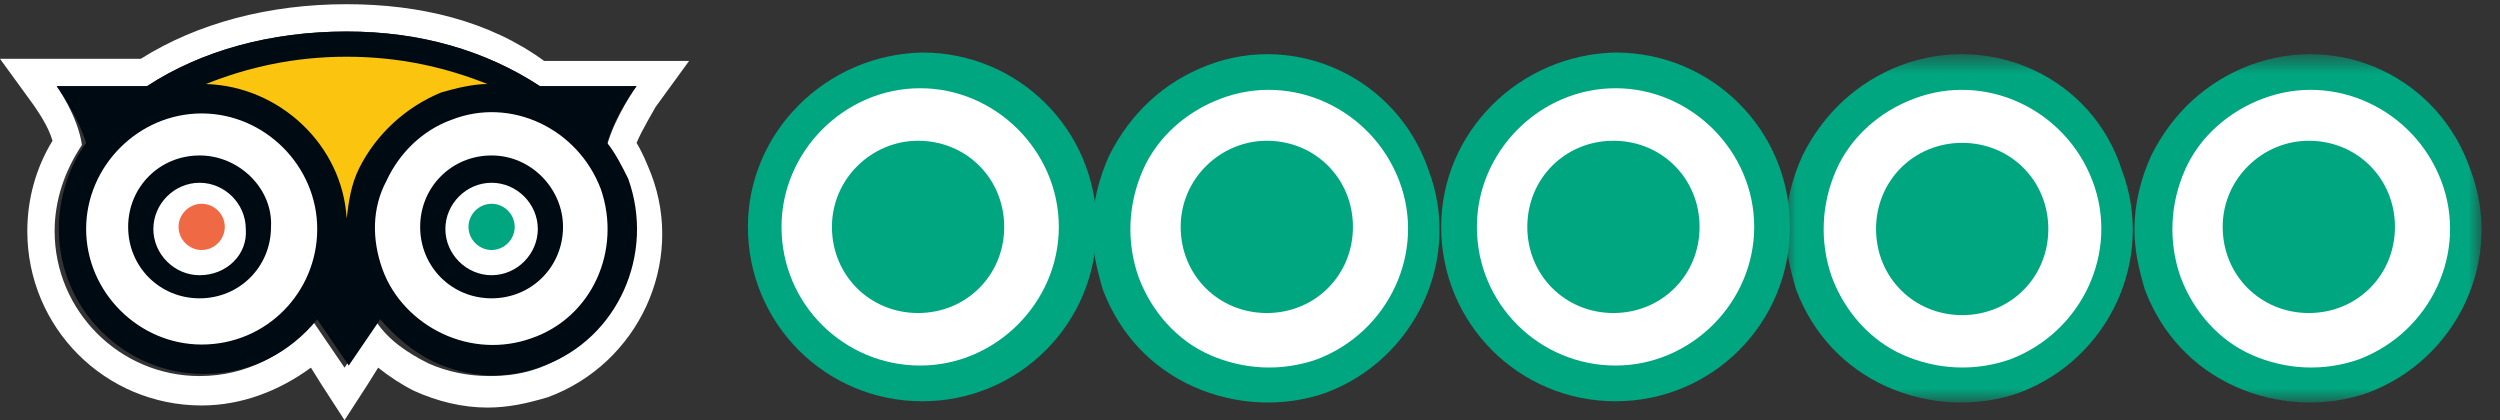 <svg width="119" height="20" xmlns="http://www.w3.org/2000/svg" xmlns:xlink="http://www.w3.org/1999/xlink"><rect width="100%" height="100%" fill="#333333" stroke="none"/><defs><path id="a" d="M33.122 17.16V.578H0v16.58z"/><path id="c" d="M33.122 17.16V.578H0v16.58z"/></defs><g fill="none" fill-rule="evenodd"><g fill-rule="nonzero"><path d="M16.5.2c-3.7 0-7.1.9-9.8 2.6H0L1.6 5c.2.3.7 1 .9 1.7C1.7 8 1.3 9.5 1.3 11c0 4.6 3.7 8.3 8.3 8.3 1.9 0 3.7-.7 5.2-1.8l.5.8 1.1 1.7 1.1-1.7.5-.8c.5.4 1.1.8 1.7 1.1 1.1.5 2.3.8 3.5.8 1 0 1.9-.2 2.9-.5 4.3-1.6 6.5-6.4 4.9-10.6-.2-.5-.4-1-.7-1.5.3-.7.8-1.5.9-1.7l1.6-2.2h-6.9C23.3 1 20 .2 16.5.2m0 1.3c3.5 0 6.6.9 9.2 2.6h4.6s-1 1.4-1.4 2.8c.4.5.7 1.1.9 1.7 1.3 3.6-.5 7.5-4.1 8.9-.8.3-1.6.4-2.4.4-1 0-2-.2-2.9-.6-1-.5-1.9-1.1-2.5-2l-1.5 2.2-1.5-2.2c-1.3 1.6-3.2 2.6-5.4 2.6-3.8 0-6.9-3.1-6.9-6.9 0-1.5.5-2.9 1.3-4.1-.2-1.4-1.2-2.8-1.2-2.8H7c2.6-1.7 5.9-2.6 9.5-2.6" fill="#FFF"/><path d="M7.5 4.7c2.6-.3 9.9-.6 7.9 10l2.3-.2c-1-6.5 1.1-9.9 7.6-10.2-10.8-5.9-17 .3-17.8.4" fill="#FBC40F"/></g><path d="M17.6 13.1c1.2 3.2 4.8 4.9 8 3.7 3.2-1.2 4.9-4.8 3.7-8-1.2-3.2-4.8-4.9-8-3.7-3.3 1.2-4.9 4.8-3.7 8m-1.8-2.2c0 3.4-2.8 6.2-6.2 6.2-3.4 0-6.2-2.8-6.2-6.2 0-3.4 2.8-6.2 6.2-6.2 3.5 0 6.2 2.8 6.2 6.2" fill="#FFF" fill-rule="nonzero"/><path d="M10.7 10.8c0 .6-.5 1.1-1.1 1.1-.6 0-1.1-.5-1.1-1.1 0-.6.5-1.1 1.1-1.1.6 0 1.1.5 1.1 1.1" fill="#EF6945" fill-rule="nonzero"/><path d="M24.5 10.8c0 .6-.5 1.1-1.1 1.1-.6 0-1.1-.5-1.1-1.1 0-.6.5-1.1 1.1-1.1.6 0 1.1.5 1.1 1.1" fill="#00a680" fill-rule="nonzero"/><path d="M25.3 16.1c-1.4.5-2.9.4-4.2-.2-1.3-.6-2.4-1.7-2.9-3.1-.5-1.4-.5-2.9.2-4.2.6-1.3 1.7-2.4 3.1-2.9 2.8-1.1 6 .4 7.1 3.3 1 2.9-.4 6.1-3.3 7.1m-15.7.3c-3 0-5.5-2.5-5.5-5.5s2.5-5.5 5.5-5.5 5.5 2.5 5.5 5.5-2.4 5.5-5.5 5.5M23.2 4c-.7 0-1.5.2-2.2.4-1.7.7-3.1 2-3.9 3.6-.4.8-.5 1.6-.6 2.4-.2-3.5-3.2-6.3-6.7-6.4 2-.8 4.2-1.3 6.7-1.3s4.7.5 6.7 1.3m5.7 2.8c.4-1.4 1.4-2.7 1.4-2.7h-4.6c-2.6-1.7-5.7-2.6-9.2-2.6-3.6 0-6.9.9-9.5 2.6H2.7s1 1.4 1.4 2.7c-.8 1.1-1.3 2.6-1.3 4.1 0 3.8 3.1 6.9 6.9 6.9 2.2 0 4.1-1 5.4-2.6l1.5 2.2 1.5-2.2c.7.8 1.5 1.5 2.5 2 1.7.8 3.5.9 5.3.2 3.5-1.3 5.3-5.3 4-8.9-.3-.6-.6-1.2-1-1.7" fill="#000A12" fill-rule="nonzero"/><path d="M9.5 13.1c-1.2 0-2.2-1-2.2-2.2 0-1.2 1-2.2 2.2-2.2 1.2 0 2.2 1 2.2 2.2.1 1.2-.9 2.2-2.2 2.2m0-5.7c-1.9 0-3.4 1.5-3.4 3.4s1.5 3.4 3.4 3.4 3.4-1.5 3.4-3.4C13 9 11.4 7.4 9.5 7.4m13.9 5.7c-1.2 0-2.2-1-2.2-2.2 0-1.2 1-2.2 2.2-2.2 1.2 0 2.2 1 2.2 2.2 0 1.2-1 2.2-2.2 2.2m0-5.7c-1.9 0-3.4 1.5-3.4 3.4s1.5 3.4 3.4 3.4 3.4-1.5 3.4-3.4c0-1.8-1.5-3.4-3.4-3.4" fill="#000A12" fill-rule="nonzero"/><path d="M43.5 3.5a7.5 7.5 0 1 1 0 15 7.5 7.5 0 0 1 0-15m16.9 0a7.5 7.5 0 1 1 0 15 7.5 7.5 0 0 1 0-15m16.1 0a7.5 7.5 0 1 1 0 15 7.5 7.5 0 0 1 0-15m16.5 0a7.5 7.5 0 1 1 0 15 7.5 7.5 0 0 1 0-15m16.9 0a7.5 7.5 0 1 1 0 15 7.5 7.5 0 0 1 0-15" fill="#FFF" fill-rule="nonzero"/><g transform="translate(85 2)"><mask id="b" fill="#fff"><use xlink:href="#a"/></mask><path d="M5.6 14.9c-1.6-.7-2.8-2.1-3.4-3.7-.6-1.7-.5-3.5.2-5.1.7-1.6 2.1-2.8 3.7-3.4 3.4-1.3 7.2.5 8.5 3.9 1.3 3.4-.5 7.2-3.9 8.5-1.7.6-3.5.5-5.1-.2zM5.5 1.1C3.4 1.9 1.8 3.4.8 5.4.3 6.5 0 7.7 0 8.9c0 1 .2 1.9.5 2.9.8 2.1 2.3 3.7 4.3 4.6 2 .9 4.3 1 6.3.3 4.3-1.6 6.5-6.4 4.9-10.6-1.4-4.4-6.2-6.6-10.5-5z" fill="#00a680" fill-rule="nonzero" mask="url(#b)"/></g><g transform="translate(85 2)"><mask id="d" fill="#fff"><use xlink:href="#c"/></mask><path d="M22.2 14.9c-1.6-.7-2.8-2.1-3.4-3.7-.6-1.7-.5-3.5.2-5.1.7-1.6 2.1-2.8 3.7-3.4 3.4-1.3 7.2.5 8.5 3.9 1.3 3.4-.5 7.2-3.9 8.5-1.7.6-3.5.5-5.1-.2zm-.1-13.8c-2.1.8-3.7 2.3-4.7 4.3-.5 1.1-.8 2.3-.8 3.5 0 1 .2 1.9.5 2.9.8 2.1 2.3 3.7 4.3 4.6 2 .9 4.3 1 6.3.3 4.3-1.6 6.5-6.4 4.9-10.6-1.5-4.4-6.2-6.6-10.5-5z" fill="#00a680" fill-rule="nonzero" mask="url(#d)"/></g><path d="M57.6 16.9c-1.6-.7-2.8-2.1-3.4-3.7-.6-1.7-.5-3.5.2-5.1.7-1.6 2.1-2.8 3.7-3.4 3.4-1.3 7.2.5 8.5 3.9 1.3 3.4-.5 7.2-3.9 8.5-1.7.6-3.5.5-5.1-.2zm-.1-13.8c-2.1.8-3.7 2.3-4.7 4.3-.5 1.1-.8 2.3-.8 3.5 0 1 .2 1.9.5 2.9.8 2.1 2.3 3.7 4.3 4.6 2 .9 4.3 1 6.3.3 4.3-1.6 6.5-6.4 4.9-10.6-1.5-4.4-6.3-6.6-10.5-5z" fill="#00a680" fill-rule="nonzero"/><path d="M37.2 10.8c0-3.6 3-6.6 6.6-6.6 3.6 0 6.6 3 6.6 6.6 0 3.6-3 6.6-6.6 6.6-3.6 0-6.6-2.9-6.6-6.6m-1.6 0c0 4.6 3.7 8.3 8.3 8.3 4.6 0 8.3-3.7 8.3-8.3 0-4.6-3.7-8.3-8.3-8.3-4.6.1-8.3 3.8-8.3 8.3m34.7 0c0-3.6 3-6.6 6.6-6.6 3.6 0 6.6 3 6.6 6.6 0 3.6-3 6.6-6.6 6.6-3.6 0-6.6-2.9-6.6-6.6m-1.7 0c0 4.6 3.7 8.3 8.3 8.3 4.6 0 8.3-3.7 8.3-8.3 0-4.6-3.7-8.3-8.3-8.3-4.6.1-8.3 3.8-8.3 8.3" fill="#00a680" fill-rule="nonzero"/><path d="M39.6 10.8c0 2.3 1.8 4.1 4.1 4.1s4.1-1.8 4.1-4.1-1.8-4.1-4.1-4.1c-2.2 0-4.1 1.8-4.1 4.1m16.6 0c0 2.3 1.8 4.1 4.1 4.1s4.1-1.8 4.1-4.1-1.8-4.1-4.1-4.1c-2.2 0-4.1 1.8-4.1 4.1m16.5 0c0 2.3 1.8 4.1 4.1 4.1s4.1-1.8 4.1-4.1-1.8-4.1-4.1-4.1-4.1 1.8-4.1 4.1m16.6.1c0 2.3 1.8 4.1 4.1 4.1s4.1-1.8 4.1-4.1-1.8-4.1-4.1-4.1-4.1 1.8-4.1 4.1m16.5-.1c0 2.3 1.8 4.1 4.1 4.1s4.1-1.8 4.1-4.1-1.8-4.1-4.1-4.1c-2.2 0-4.1 1.8-4.1 4.1" fill="#00a680" fill-rule="nonzero"/></g></svg>